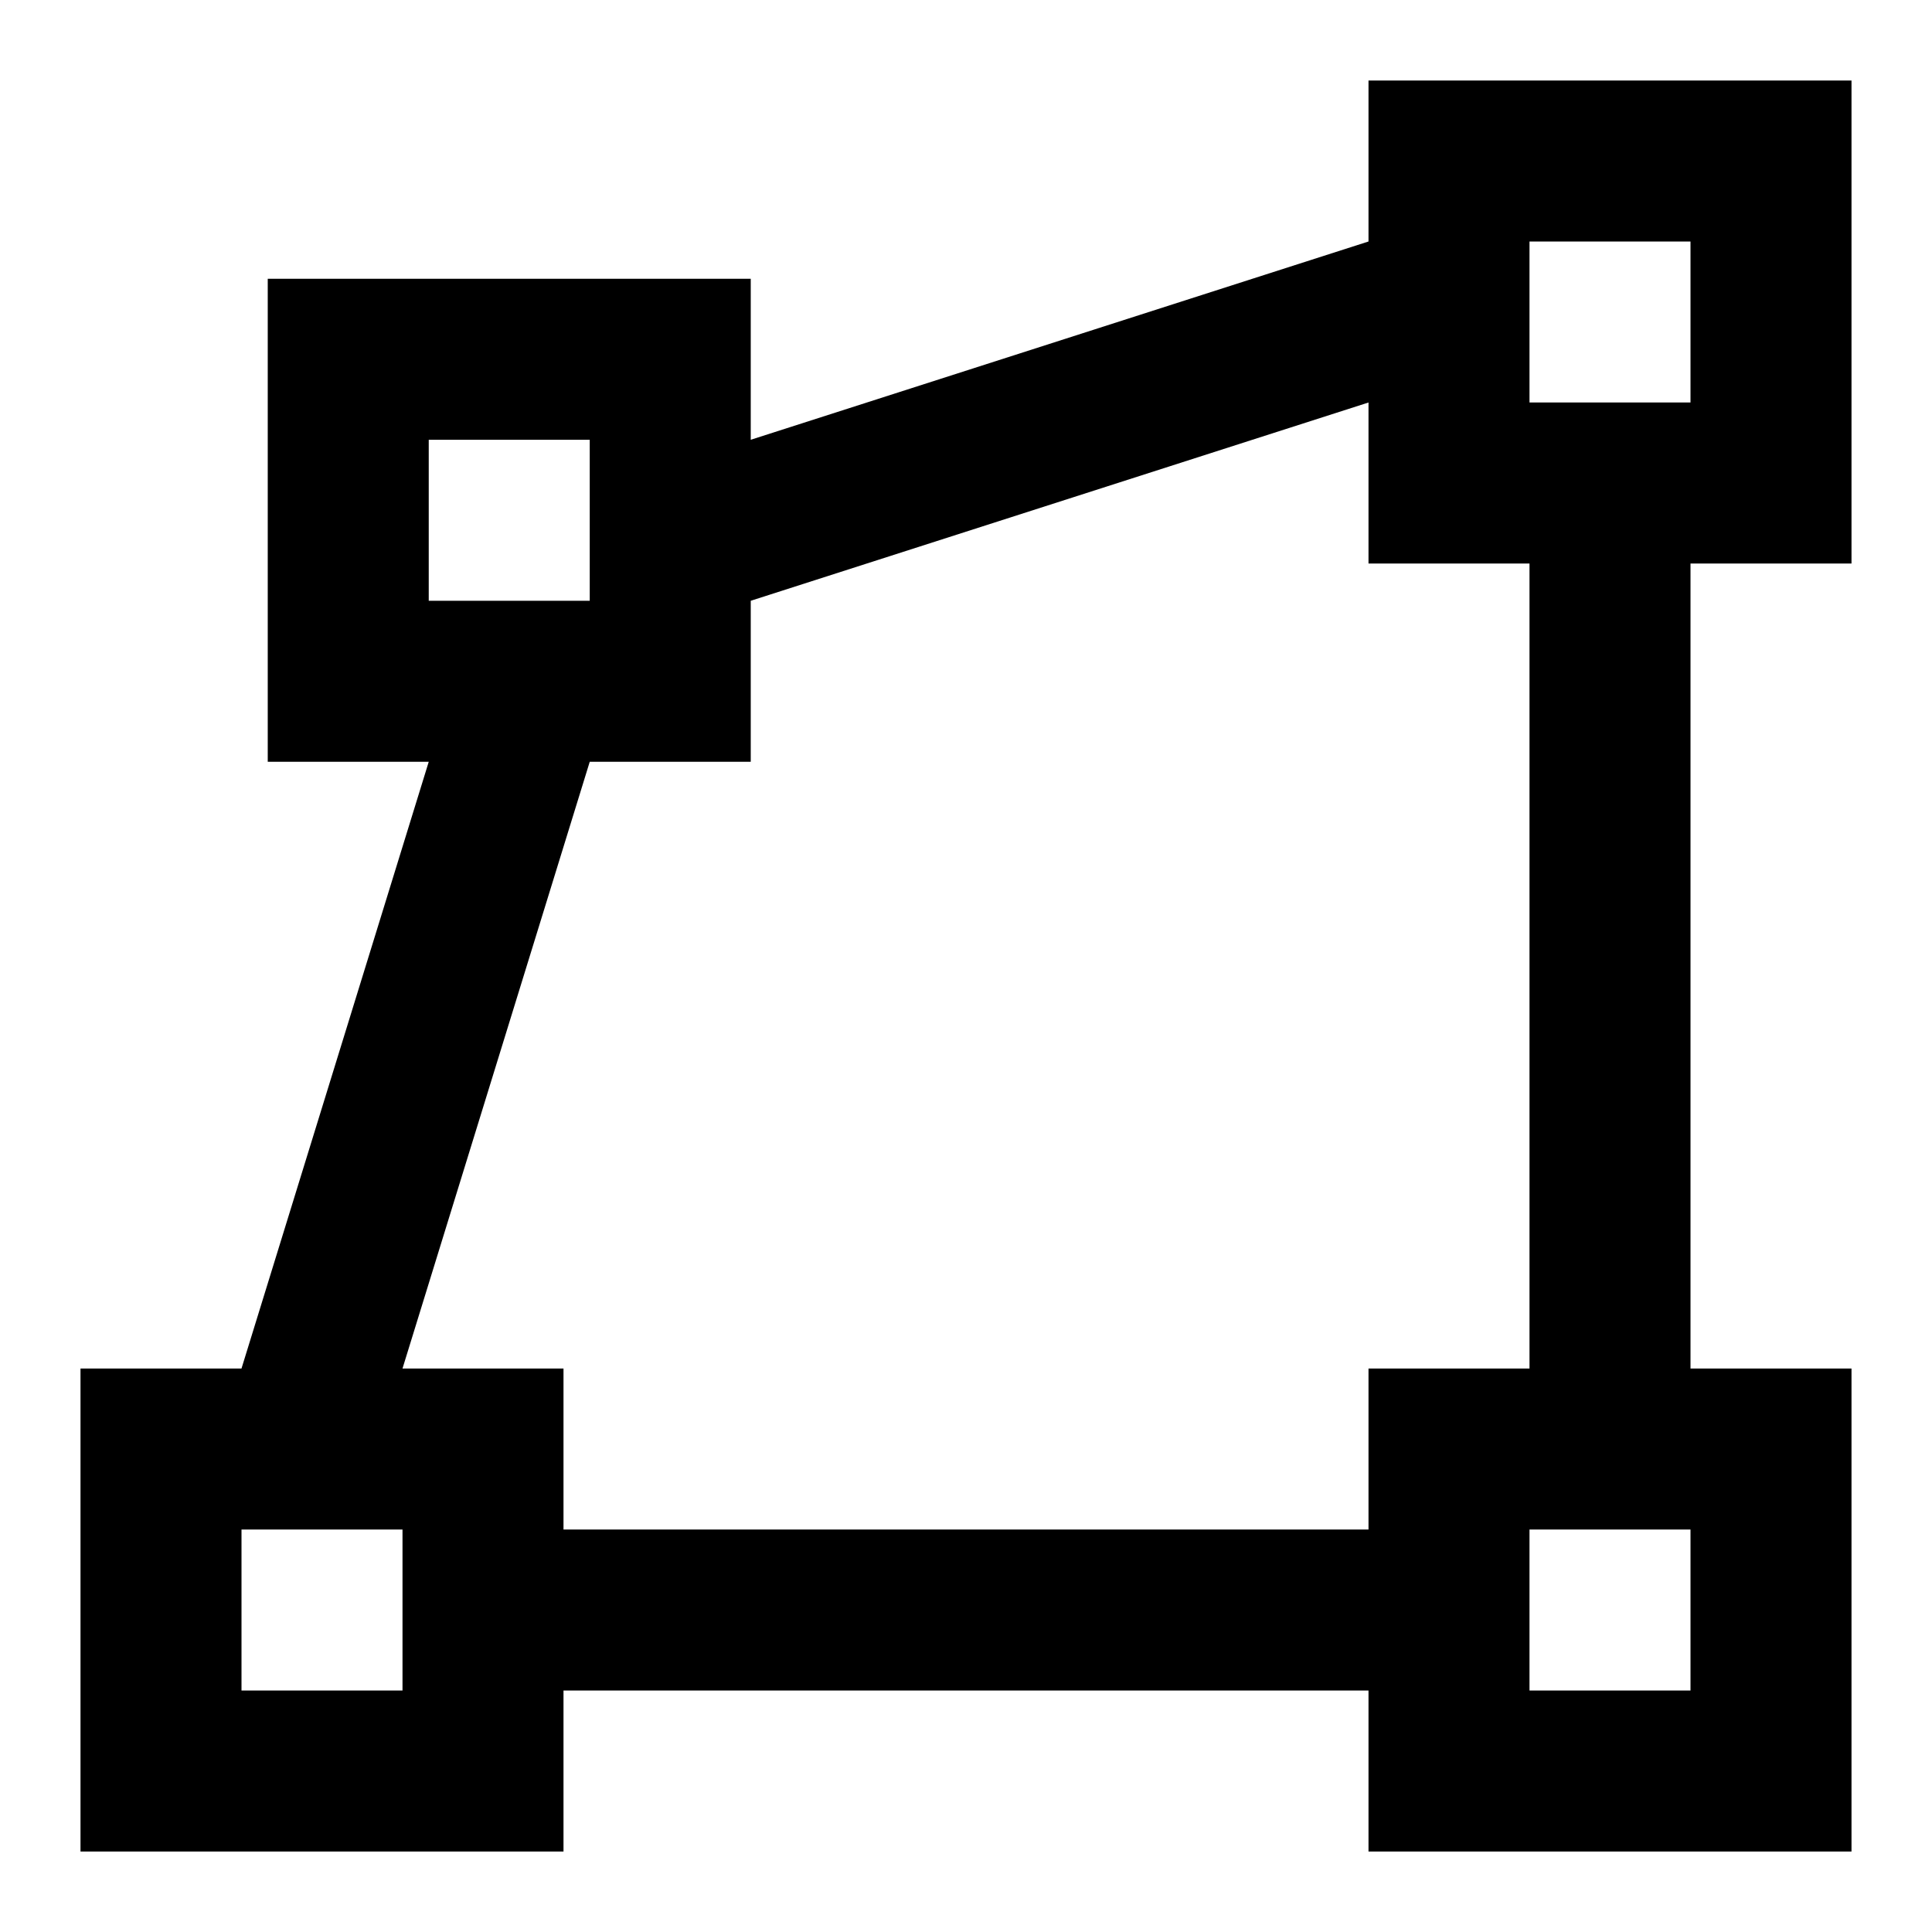<?xml version="1.0" encoding="UTF-8" standalone="no"?><!DOCTYPE svg PUBLIC "-//W3C//DTD SVG 1.1//EN" "http://www.w3.org/Graphics/SVG/1.1/DTD/svg11.dtd"><svg width="100%" height="100%" viewBox="0 0 24 24" version="1.1" xmlns="http://www.w3.org/2000/svg" xmlns:xlink="http://www.w3.org/1999/xlink" xml:space="preserve" style="fill-rule:evenodd;clip-rule:evenodd;stroke-linejoin:round;stroke-miterlimit:1.414;"><path d="M23,7l0,-6l-6,0l0,2l-7.674,2.463l0,-2l-6,0l0,6l2,0l-2.326,7.537l-2,0l0,6l6,0l0,-2l10,0l0,2l6,0l0,-6l-2,0l0,-10l2,0Zm-17.674,-1.537l2,0l0,2l-2,0l0,-2Zm-0.326,15.537l-2,0l0,-2l2,0l0,2Zm12,-2l-10,0l0,-2l-2,0l2.326,-7.537l2,0l0,-2l7.674,-2.463l0,2l2,0l0,10l-2,0l0,2Zm4,2l-2,0l0,-2l2,0l0,2Zm-2,-16l0,-2l2,0l0,2l-2,0Z" style="fill-rule:nonzero;"/><path d="M0,0l24,0l0,24l-24,0l0,-24Z" style="fill:none;"/></svg>